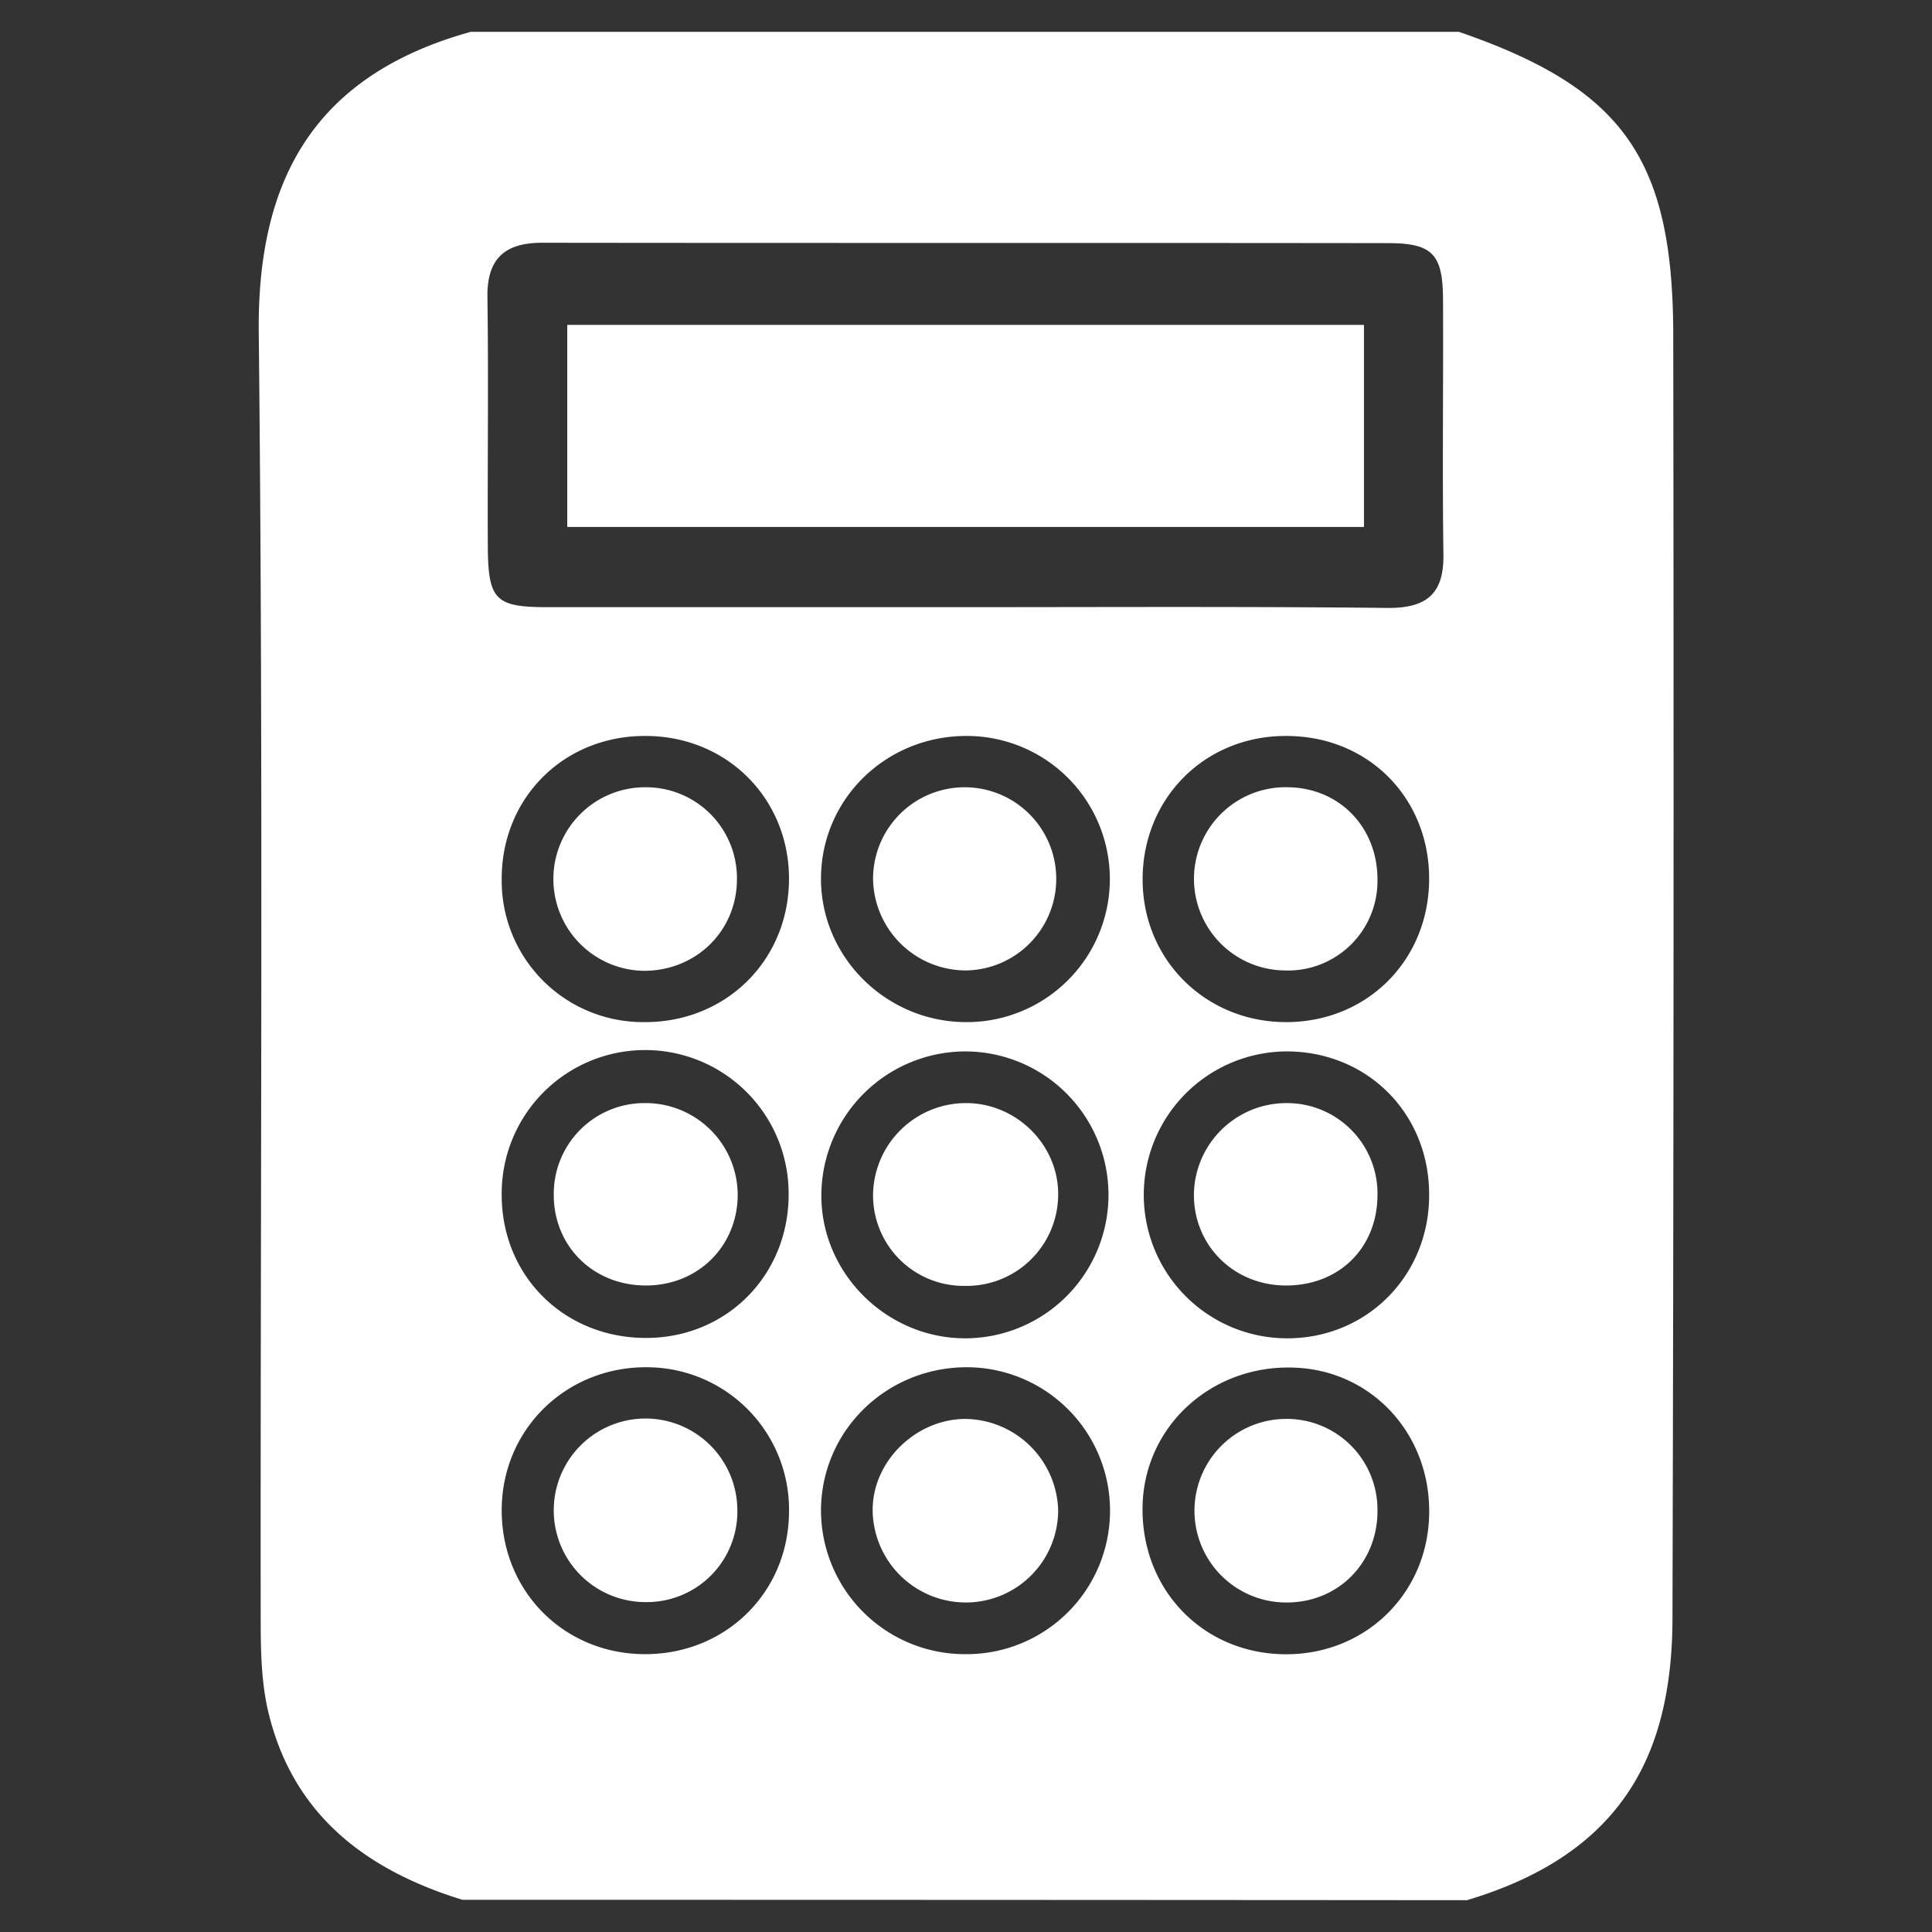 <svg xmlns="http://www.w3.org/2000/svg" viewBox="0 0 501 501"><rect x="0" y="0" width="501" height="501" fill="#333333" stroke="none"/><defs><style>.cls-1{fill:#fff;}.cls-2{fill:none;}</style></defs><title>calcula_bl</title><g id="Capa_2" data-name="Capa 2"><g id="Capa_1-2" data-name="Capa 1"><path class="cls-1" d="M250.7,286.05a24.1,24.1,0,0,0-24.3,23.5,23.479,23.479,0,0,0,23.7,23.9,23.741,23.741,0,0,0,24.3-23.3C274.7,297.15,263.8,286.15,250.7,286.05Z"/><path class="cls-1" d="M250.6,251.65a23.752,23.752,0,1,0-24.2-23.6A24.094,24.094,0,0,0,250.6,251.65Z"/><path class="cls-1" d="M167.3,333.35c13.6.1,23.9-10.1,24-23.4a23.878,23.878,0,0,0-23.8-23.9,23.52,23.52,0,0,0-23.9,23.6C143.5,323.05,153.7,333.25,167.3,333.35Z"/><path class="cls-1" d="M167,367.85a23.8,23.8,0,0,0,.8,47.6,23.463,23.463,0,0,0,23.4-24.1A23.817,23.817,0,0,0,167,367.85Z"/><path class="cls-1" d="M147.1,136.65H353.7V84.25H147.1Z"/><path class="cls-1" d="M433.9,87.15c0-45.9-12.9-64.2-55.6-78.9H122.1c-41.5,11.5-55.4,39.4-55,78,1.2,111,.4,222.1.5,333.1,0,8.5.1,17.3,2.2,25.5,6.6,26.2,25.5,40.2,50.1,47.8q130.35,0,260.5.1c23.1-6.9,41.6-19.6,49.2-43.5,3-9.4,4.1-19.7,4.1-29.6Q434.146,253.3,433.9,87.15ZM167.5,428.95c-21.1.1-37.4-16.2-37.4-37.3,0-20.9,16.6-37.2,37.6-37.1a36.912,36.912,0,0,1,36.9,37.9C204.3,413.05,188.2,428.85,167.5,428.95Zm-37.4-118.9a37.2,37.2,0,0,1,74.4-1.1c.4,21.2-15.6,37.8-36.6,38C146.6,347.15,130.2,331.15,130.1,310.05Zm36.6-45a36.64,36.64,0,0,1-36.6-37c-.1-21.1,16.1-37.3,37.3-37.2,21.2,0,37.4,16.4,37.2,37.4C204.4,249.35,187.9,265.35,166.7,265.05Zm83.5,163.9a37.322,37.322,0,0,1-37.3-37.7c.3-20.6,17.3-36.9,38.2-36.7a37.2,37.2,0,0,1-.9,74.4Zm.1-81.9c-20.6,0-37.7-17.2-37.3-37.7a37.418,37.418,0,0,1,37.2-36.7,37.2,37.2,0,1,1,.1,74.4Zm-37.4-119.7c.3-20.6,17.3-36.8,38.3-36.5a37.1,37.1,0,0,1-1,74.2C229.5,264.85,212.6,247.85,212.9,227.35Zm157.7,165.7c-.6,21-17.5,36.7-38.6,35.9-21-.8-36.4-17.6-35.7-38.9.7-20.5,18.1-36.2,39.3-35.4C355.9,355.35,371.2,372.15,370.6,393.05ZM334,272.65c20.7.2,36.5,16.1,36.6,36.9.2,21.1-16.1,37.6-37,37.5a37.2,37.2,0,1,1,.4-74.4Zm-37.7-44.4c-.1-21.1,16-37.4,37.1-37.4,21.3-.1,37.3,16,37.2,37.2-.1,20.8-15.8,36.7-36.5,37C313,265.35,296.4,249.15,296.3,228.25Zm63.8-70.6c-36.8-.4-73.7-.2-110.6-.2H142c-13.6,0-15.4-1.9-15.5-15.7-.1-21.5.2-43-.1-64.5-.2-10.2,4.5-14.3,14.2-14.3,73.1.1,146.2,0,219.3.1,11.7,0,14.3,2.9,14.3,15,.1,21.9-.2,43.7.1,65.6C374.5,153.85,370.1,157.65,360.1,157.65Z"/><path class="cls-1" d="M333.3,333.35c13.9.1,23.8-9.7,23.9-23.3a23.46,23.46,0,0,0-23.5-24,24.009,24.009,0,0,0-24.1,23.6C309.5,322.85,319.8,333.25,333.3,333.35Z"/><path class="cls-1" d="M250.1,367.95c-13,.2-24.1,11.4-23.8,24.1a24.187,24.187,0,0,0,24.4,23.5,23.942,23.942,0,0,0,23.7-24A24.386,24.386,0,0,0,250.1,367.95Z"/><path class="cls-1" d="M167.6,204.15a23.8,23.8,0,0,0-.6,47.6c13.4,0,24-10.2,24.1-23.6A23.583,23.583,0,0,0,167.6,204.15Z"/><path class="cls-1" d="M333.2,367.95a23.8,23.8,0,1,0,.7,47.6c13.4-.1,23.5-10.6,23.3-24.1A23.518,23.518,0,0,0,333.2,367.95Z"/><path class="cls-1" d="M333,251.65a23.2,23.2,0,0,0,24.2-23.2c.2-13.7-9.7-24.1-23.1-24.3a23.757,23.757,0,1,0-1.1,47.5Z"/><rect class="cls-2" width="501" height="501"/></g></g></svg>